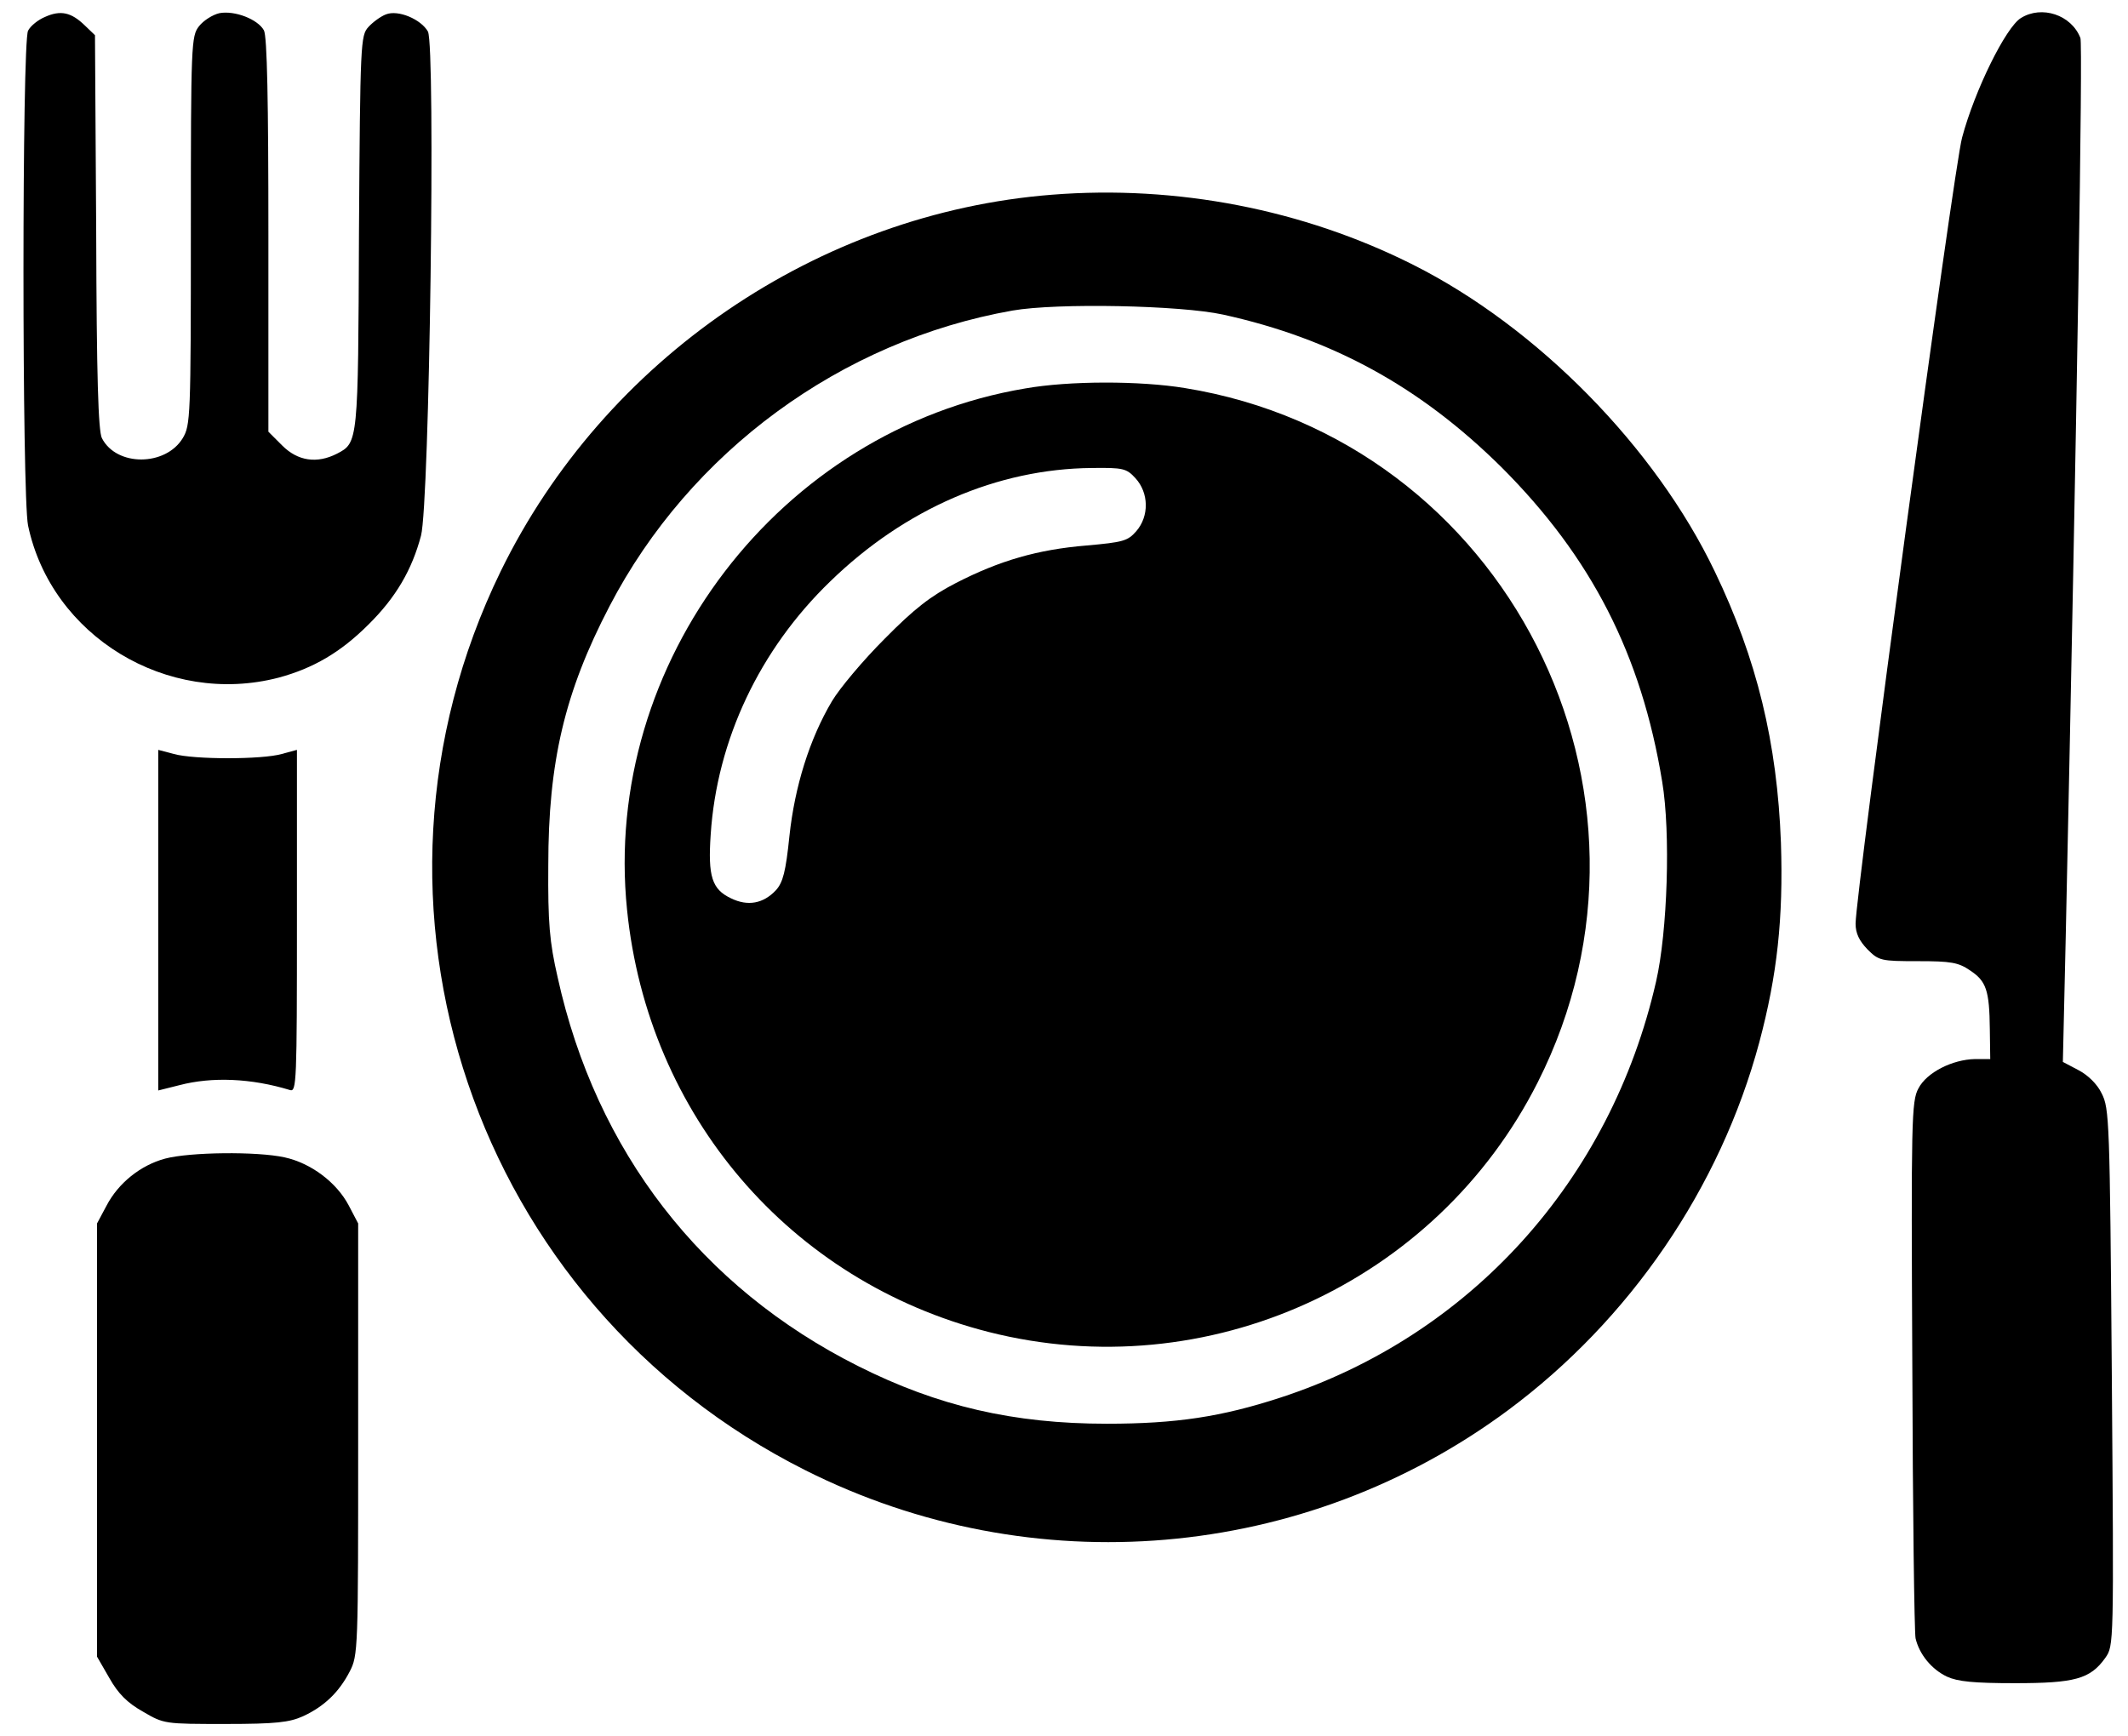 <svg width="87" height="71" viewBox="0 0 87 71" fill="none" xmlns="http://www.w3.org/2000/svg">
<path d="M1.848 0.689C1.564 0.805 1.248 1.056 1.147 1.256C0.897 1.723 0.897 20.273 1.147 21.49C2.098 26.011 6.836 28.897 11.39 27.712C12.808 27.329 13.925 26.678 15.06 25.544C16.194 24.426 16.845 23.292 17.212 21.907C17.562 20.589 17.812 1.89 17.495 1.289C17.212 0.789 16.277 0.388 15.777 0.589C15.56 0.672 15.243 0.905 15.06 1.106C14.743 1.456 14.726 1.74 14.676 9.513C14.643 18.104 14.643 18.104 13.775 18.554C12.958 18.971 12.174 18.855 11.54 18.221L10.973 17.654V9.613C10.973 4.175 10.923 1.473 10.789 1.239C10.539 0.789 9.605 0.422 8.971 0.538C8.687 0.605 8.32 0.839 8.137 1.072C7.82 1.473 7.803 1.773 7.803 9.43C7.803 17.07 7.787 17.387 7.47 17.92C6.769 19.071 4.767 19.088 4.167 17.92C4.017 17.637 3.95 15.402 3.933 9.496L3.883 1.439L3.466 1.039C2.916 0.505 2.482 0.405 1.848 0.689Z" fill="black"/>
<path d="M82.619 0.739C82.002 1.122 80.734 3.691 80.217 5.626C79.883 6.811 75.863 36.553 75.863 37.771C75.863 38.172 76.013 38.472 76.347 38.822C76.814 39.289 76.897 39.306 78.415 39.306C79.767 39.306 80.067 39.356 80.551 39.69C81.201 40.123 81.335 40.49 81.351 42.092L81.368 43.309H80.751C79.817 43.326 78.766 43.86 78.432 44.51C78.148 45.028 78.132 45.795 78.182 55.82C78.199 61.742 78.265 66.763 78.315 66.997C78.466 67.647 78.966 68.265 79.6 68.565C80.034 68.765 80.684 68.832 82.369 68.832C84.821 68.832 85.455 68.665 86.072 67.797C86.422 67.297 86.422 67.297 86.339 56.321C86.256 45.795 86.239 45.328 85.922 44.711C85.739 44.327 85.355 43.96 84.971 43.76L84.337 43.426L84.454 38.322C84.921 16.736 85.155 1.856 85.055 1.556C84.688 0.605 83.47 0.205 82.619 0.739Z" fill="black"/>
<path d="M43.018 7.962C33.443 8.712 24.701 14.684 20.464 23.375C13.842 36.987 19.38 53.318 32.925 60.124C42.217 64.795 53.327 63.844 61.651 57.672C66.638 53.969 70.325 48.581 71.926 42.625C72.66 39.873 72.911 37.554 72.811 34.468C72.66 30.381 71.826 26.945 70.108 23.375C67.673 18.287 62.852 13.383 57.781 10.831C53.277 8.562 48.105 7.561 43.018 7.962ZM50.007 12.866C54.478 13.85 58.064 15.819 61.384 19.105C65.054 22.775 67.106 26.762 67.956 31.966C68.306 34.051 68.173 38.105 67.706 40.14C65.854 48.264 60.116 54.619 52.343 57.155C49.94 57.939 48.089 58.222 45.253 58.222C41.433 58.222 38.347 57.505 35.094 55.87C28.672 52.651 24.368 47.079 22.8 39.973C22.466 38.522 22.399 37.738 22.416 35.386C22.416 31.165 23.083 28.313 24.918 24.793C28.205 18.471 34.393 13.934 41.4 12.699C43.218 12.382 48.256 12.482 50.007 12.866Z" fill="black"/>
<path d="M41.917 15.885C31.875 17.57 24.601 27.095 25.636 37.204C26.486 45.611 32.291 52.401 40.415 54.469C49.356 56.738 58.715 52.484 62.868 44.26C68.874 32.383 61.551 17.987 48.439 15.869C46.604 15.568 43.718 15.568 41.917 15.885ZM46.421 19.555C46.971 20.156 46.988 21.107 46.454 21.724C46.104 22.124 45.92 22.174 44.419 22.308C42.417 22.474 40.866 22.925 39.081 23.842C38.047 24.376 37.379 24.893 36.162 26.128C35.294 26.995 34.327 28.146 34.01 28.68C33.092 30.231 32.492 32.166 32.275 34.185C32.125 35.653 32.008 36.086 31.724 36.403C31.207 36.954 30.573 37.071 29.889 36.737C29.105 36.37 28.939 35.836 29.055 34.135C29.306 30.265 31.057 26.561 33.943 23.776C36.996 20.806 40.782 19.172 44.636 19.138C45.92 19.121 46.054 19.155 46.421 19.555Z" fill="black"/>
<path d="M6.469 37.621V44.594L7.336 44.377C8.671 44.027 10.272 44.093 11.857 44.577C12.124 44.661 12.14 44.26 12.14 37.654V30.665L11.523 30.832C10.723 31.065 7.92 31.065 7.103 30.832L6.469 30.665V37.621Z" fill="black"/>
<path d="M6.752 47.38C5.751 47.647 4.834 48.38 4.35 49.315L3.967 50.032V58.89V67.748L4.467 68.615C4.834 69.266 5.201 69.633 5.852 70C6.702 70.5 6.736 70.5 9.221 70.5C11.29 70.5 11.84 70.433 12.391 70.183C13.258 69.783 13.859 69.199 14.292 68.365C14.643 67.698 14.643 67.464 14.643 58.856V50.032L14.259 49.298C13.758 48.347 12.708 47.563 11.64 47.33C10.506 47.079 7.753 47.113 6.752 47.38Z" fill="black"/>
</svg>
